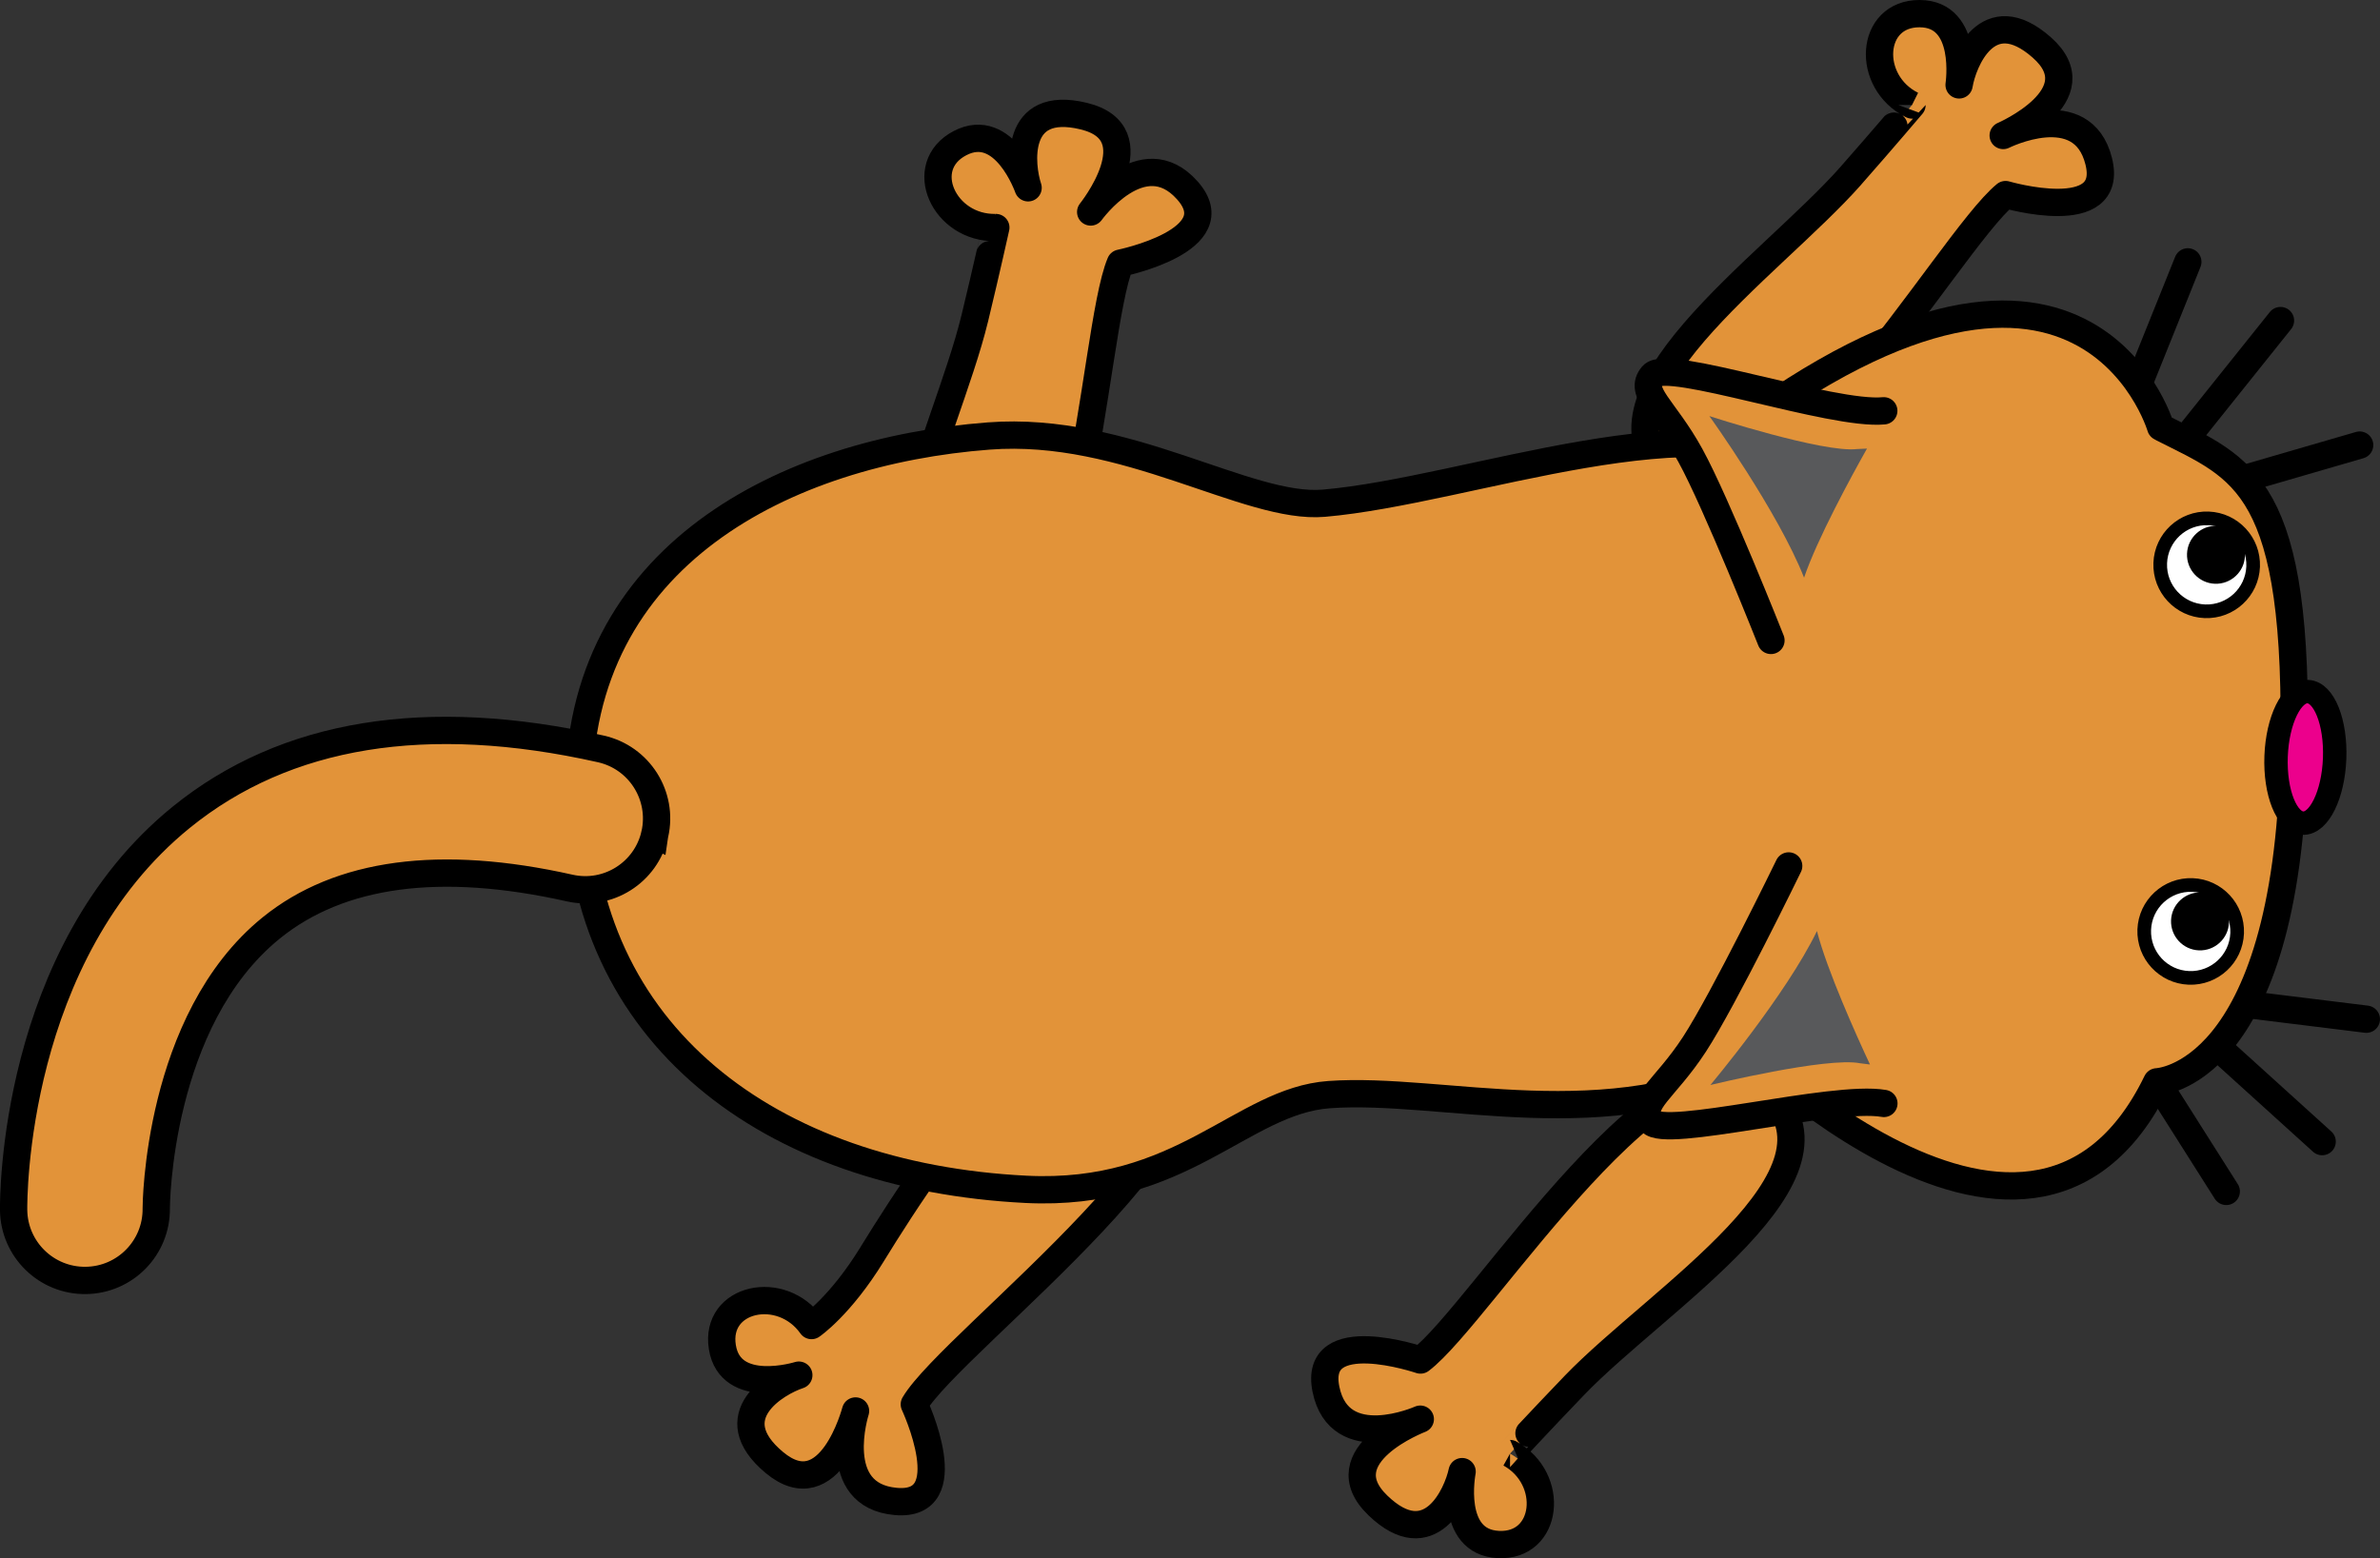 <svg version="1.1" xmlns="http://www.w3.org/2000/svg" xmlns:xlink="http://www.w3.org/1999/xlink" width="133.221" height="87.245" viewBox="0,0,133.221,87.245"><rect x="0" y="0" width="133.221" height="87.245" fill="#333333" stroke="none"/><g transform="translate(-154.106,-136.037)"><g data-paper-data="{&quot;isPaintingLayer&quot;:true}" fill="none" fill-rule="nonzero" stroke="none" stroke-width="none" stroke-linecap="none" stroke-linejoin="none" stroke-miterlimit="10" stroke-dasharray="" stroke-dashoffset="0" font-family="none" font-weight="none" font-size="none" text-anchor="none" style="mix-blend-mode: normal"><path d="M202.921,206.265c3.662,-5.957 11.447,-17.563 16.731,-12.8c5.283,4.762 -12.217,17.559 -14.367,21.2c0,0 2.708,5.781 -1.048,5.438c-3.756,-0.342 -2.242,-5.065 -2.242,-5.065c0,0 -1.429,5.481 -4.543,2.887c-3.114,-2.594 0.131,-4.491 1.368,-4.893c0,0 -3.837,1.2 -4.28,-1.569c-0.442,-2.77 3.311,-3.58 4.991,-1.208c0,0 1.608,-1.089 3.392,-3.991v0v0v0v0z" data-paper-data="{&quot;origPos&quot;:null,&quot;origRot&quot;:0}" id="Back_Leg2" fill="#e29339" stroke="#000000" stroke-width="1.528" stroke-linecap="butt" stroke-linejoin="round"/><path d="M208.665,153.879v0v0v0v0c0.665,-2.752 1.182,-5.102 1.183,-5.102c-2.906,0.067 -4.492,-3.43 -2.005,-4.726c2.487,-1.296 3.811,2.501 3.811,2.501c-0.414,-1.232 -0.826,-4.969 3.113,-4.014c3.941,0.954 0.39,5.368 0.39,5.368c0,0 2.888,-4.031 5.402,-1.219c2.515,2.811 -3.741,4.083 -3.741,4.083c-1.641,3.897 -2.092,24.247 -9.065,22.844c-6.973,-1.404 -0.692,-13.111 0.911,-19.735z" data-paper-data="{&quot;origPos&quot;:null,&quot;origRot&quot;:0}" id="Back_Leg1" fill="#e29339" stroke="#000000" stroke-width="1.528" stroke-linecap="butt" stroke-linejoin="round"/><path d="M257.706,145.877v0v0v0v0c1.871,-2.124 3.425,-3.962 3.425,-3.961c-2.601,-1.297 -2.373,-5.13 0.432,-5.115c2.805,0.014 2.204,3.99 2.204,3.99c0.208,-1.283 1.588,-4.781 4.627,-2.098c3.041,2.682 -2.159,4.93 -2.159,4.93c0,0 4.435,-2.218 5.347,1.442c0.913,3.66 -5.213,1.867 -5.213,1.867c-3.27,2.682 -13.161,20.472 -18.674,15.978c-5.514,-4.494 5.504,-11.92 10.012,-17.031z" data-paper-data="{&quot;origPos&quot;:null,&quot;origRot&quot;:0}" id="Front_Leg2" fill="#e29339" stroke="#000000" stroke-width="1.528" stroke-linecap="butt" stroke-linejoin="round"/><path d="M242.225,213.614v0v0v0v0c-1.963,2.041 -3.595,3.809 -3.594,3.809c2.543,1.409 2.148,5.229 -0.654,5.092c-2.801,-0.137 -2.029,-4.082 -2.029,-4.082c-0.263,1.272 -1.794,4.706 -4.713,1.895c-2.922,-2.812 2.372,-4.832 2.372,-4.832c0,0 -4.528,2.024 -5.28,-1.672c-0.753,-3.697 5.29,-1.639 5.29,-1.639c3.383,-2.537 14.039,-19.881 19.351,-15.151c5.313,4.729 -6.018,11.668 -10.743,16.579z" data-paper-data="{&quot;origPos&quot;:null,&quot;origRot&quot;:0}" id="Front_Leg1" fill="#e29339" stroke="#000000" stroke-width="1.528" stroke-linecap="butt" stroke-linejoin="round"/><path d="M255.85,162.548v0v0v0v0c2.873,1.975 5.973,8.599 5.72,15.322c0.046,7.144 -5.053,15.533 -9.046,17.6c-8.426,4.361 -17.63,1.394 -24.02,1.855c-4.911,0.354 -8.223,5.74 -16.971,5.303c-14.405,-0.72 -24.945,-8.719 -25.034,-22.114c-0.089,-13.396 11.608,-19.199 22.949,-20.065c7.691,-0.588 14.483,4.134 18.763,3.763c8.169,-0.708 21.327,-6 27.638,-1.663z" data-paper-data="{&quot;origPos&quot;:null}" id="Body" fill="#e29339" stroke="#000000" stroke-width="1.528" stroke-linecap="butt" stroke-linejoin="miter"/><path d="M273.337,158.739l3.233,-8.04" id="Whisker6" fill="none" stroke="#000000" stroke-width="1.528" stroke-linecap="round" stroke-linejoin="miter"/><path d="M276.622,160.403l5.134,-6.417" id="Whisker5" fill="none" stroke="#000000" stroke-width="1.528" stroke-linecap="round" stroke-linejoin="miter"/><path d="M280.012,162.753l6.176,-1.795" id="Whisker4" fill="none" stroke="#000000" stroke-width="1.528" stroke-linecap="round" stroke-linejoin="miter"/><path d="M274.834,196.609l3.888,6.136" id="Whisker3" fill="none" stroke="#000000" stroke-width="1.528" stroke-linecap="round" stroke-linejoin="miter"/><path d="M284.089,199.956l-6.09,-5.516" id="Whisker2" fill="none" stroke="#000000" stroke-width="1.528" stroke-linecap="round" stroke-linejoin="miter"/><path d="M286.562,193.102l-6.384,-0.787" id="Whisker1" fill="none" stroke="#000000" stroke-width="1.528" stroke-linecap="round" stroke-linejoin="miter"/><path d="M248.95,161.961c21.556,-17.498 26.098,-2.01 26.098,-2.01c0,0 0.073,0.044 0.112,0.063c4.509,2.287 7.692,3.076 7.341,18.452c-0.409,17.938 -7.665,18.143 -7.665,18.143c-7.254,14.953 -24.847,-3.588 -24.847,-3.588" id="Head" fill="#e29339" stroke="#000000" stroke-width="1.528" stroke-linecap="butt" stroke-linejoin="round"/><g id="L_Eye" stroke-width="0.764" stroke-linecap="butt" stroke-linejoin="miter"><path d="M274.13,188.091c0.027,-0.718 0.343,-1.357 0.831,-1.81c0.489,-0.453 1.15,-0.72 1.867,-0.693c0.718,0.027 1.357,0.343 1.81,0.831c0.453,0.489 0.72,1.15 0.693,1.867c-0.027,0.718 -0.343,1.357 -0.831,1.81c-0.489,0.453 -1.15,0.72 -1.867,0.693c-0.718,-0.027 -1.357,-0.343 -1.81,-0.831c-0.453,-0.489 -0.72,-1.15 -0.693,-1.867z" id="White" fill="#ffffff" stroke="#000000"/><path d="M275.631,187.565c0.017,-0.448 0.214,-0.846 0.519,-1.128c0.304,-0.283 0.717,-0.449 1.164,-0.432c0.448,0.017 0.846,0.214 1.128,0.519c0.283,0.304 0.449,0.717 0.433,1.164c-0.017,0.448 -0.214,0.846 -0.519,1.128c-0.304,0.283 -0.717,0.449 -1.164,0.432c-0.448,-0.017 -0.846,-0.214 -1.128,-0.519c-0.283,-0.304 -0.449,-0.717 -0.433,-1.164z" id="Pupil" fill="#000000" stroke="none"/></g><g id="R_Eye" stroke-width="0.764" stroke-linecap="butt" stroke-linejoin="miter"><path d="M275.025,167.564c0.027,-0.718 0.343,-1.357 0.831,-1.81c0.489,-0.453 1.15,-0.72 1.867,-0.693c0.718,0.027 1.357,0.343 1.81,0.831c0.453,0.489 0.72,1.15 0.693,1.868c-0.027,0.718 -0.343,1.357 -0.831,1.81c-0.489,0.453 -1.15,0.72 -1.867,0.693c-0.718,-0.027 -1.357,-0.343 -1.81,-0.831c-0.453,-0.489 -0.72,-1.15 -0.693,-1.867z" id="White_1_" fill="#ffffff" stroke="#000000"/><path d="M276.525,167.039c0.017,-0.448 0.214,-0.846 0.519,-1.128c0.304,-0.283 0.717,-0.449 1.164,-0.433c0.448,0.017 0.846,0.214 1.128,0.519c0.283,0.304 0.449,0.717 0.432,1.164c-0.017,0.447 -0.214,0.846 -0.519,1.128c-0.304,0.283 -0.717,0.449 -1.164,0.433c-0.448,-0.017 -0.846,-0.214 -1.128,-0.519c-0.283,-0.304 -0.449,-0.717 -0.432,-1.164z" id="Pupil_1_" fill="#000000" stroke="none"/></g><path d="M281.511,178.381c0.038,-1.016 0.257,-1.93 0.578,-2.585c0.322,-0.656 0.747,-1.053 1.199,-1.036c0.452,0.017 0.846,0.445 1.118,1.123c0.271,0.678 0.42,1.605 0.382,2.621c-0.038,1.016 -0.257,1.93 -0.578,2.585c-0.322,0.656 -0.747,1.053 -1.199,1.036c-0.452,-0.017 -0.846,-0.445 -1.118,-1.123c-0.271,-0.678 -0.42,-1.605 -0.382,-2.621z" id="Nose" fill="#ec008c" stroke="#000000" stroke-width="1.31" stroke-linecap="butt" stroke-linejoin="miter"/><g id="L_Ear"><path d="M259.557,197.819c-2.862,-0.5 -12.302,2.02 -13.055,1.005c-0.754,-1.016 0.788,-1.767 2.446,-4.309c1.657,-2.541 5.28,-9.994 5.28,-9.994" id="Outer_Ear" fill="#e29339" stroke="#000000" stroke-width="1.528" stroke-linecap="round" stroke-linejoin="round"/><path d="M249.845,196.786v0v0v0v0c0,0 4.239,-5.05 5.965,-8.62c0.562,2.194 2.217,5.867 2.968,7.472c0,0 -0.551,-0.07 -0.55,-0.068c-1.854,-0.37 -8.383,1.216 -8.383,1.216z" id="Inner_Ear" fill="#58595b" stroke="none" stroke-width="0.764" stroke-linecap="butt" stroke-linejoin="miter"/></g><g data-paper-data="{&quot;origPos&quot;:null}" id="R_Ear"><path d="M253.236,171.895c0,0 -3.051,-7.704 -4.513,-10.362c-1.461,-2.66 -2.943,-3.525 -2.115,-4.481c0.827,-0.955 10.051,2.268 12.943,1.986" id="Outer_Ear_1_" fill="#e29339" stroke="#000000" stroke-width="1.528" stroke-linecap="round" stroke-linejoin="round"/><path d="M249.79,159.335c0,0 6.391,2.074 8.268,1.844c-0.002,0.002 0.553,-0.026 0.553,-0.026c-0.87,1.544 -2.797,5.082 -3.522,7.228c-1.452,-3.69 -5.299,-9.045 -5.299,-9.045z" id="Inner_Ear_1_" fill="#58595b" stroke="none" stroke-width="0.764" stroke-linecap="butt" stroke-linejoin="miter"/></g><path d="M190.757,182.757c-0.49,2.14 -2.62,3.483 -4.765,3.001c-7.247,-1.627 -12.867,-0.875 -16.706,2.236c-6.38,5.17 -6.435,15.592 -6.434,15.695c0.027,2.208 -1.738,4.013 -3.944,4.04c-2.204,0.028 -4.013,-1.739 -4.04,-3.943c-0.007,-0.583 -0.063,-14.334 9.391,-21.996c5.831,-4.725 13.732,-6.011 23.481,-3.821c2.151,0.483 3.503,2.619 3.021,4.769c-0.002,0.006 -0.003,0.012 -0.004,0.019z" id="Tail" fill="#e29339" stroke="#000000" stroke-width="1.528" stroke-linecap="butt" stroke-linejoin="miter"/></g></g></svg>
